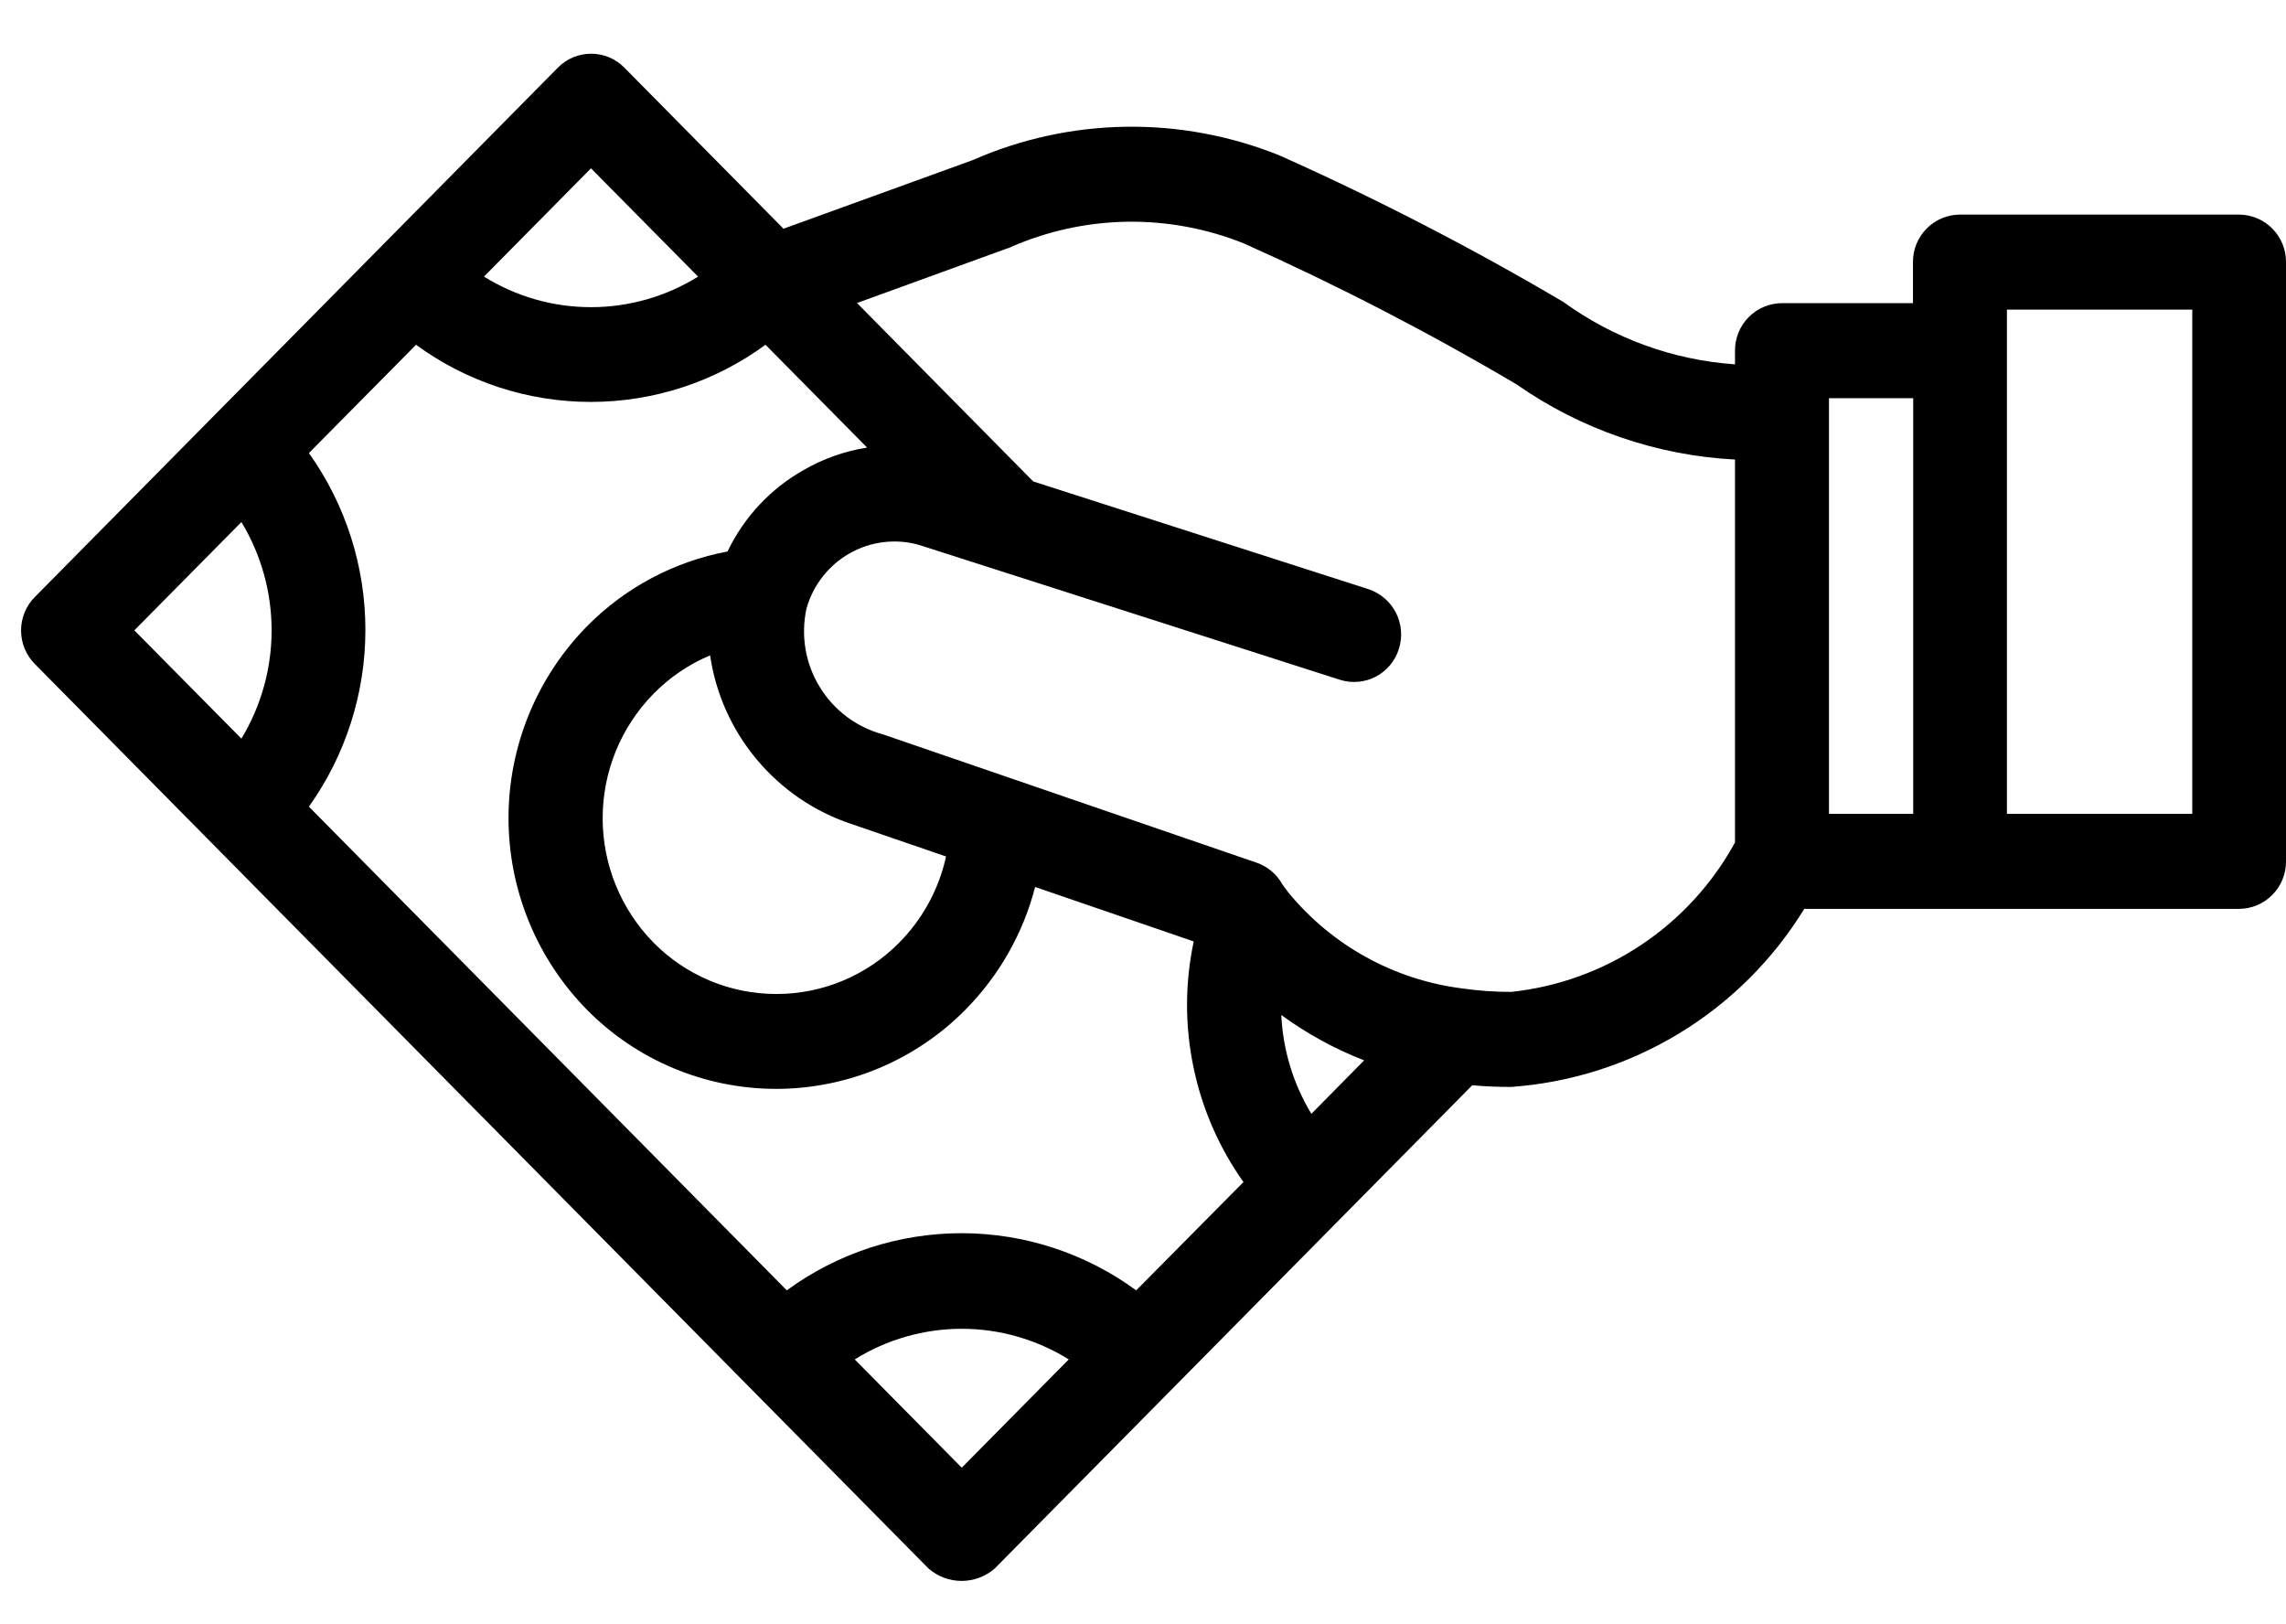 <svg width="38" height="27" viewBox="0 0 38 27" fill="none" xmlns="http://www.w3.org/2000/svg">
<path d="M37.223 3.567H32.58C32.477 3.568 32.375 3.588 32.279 3.628C32.184 3.668 32.098 3.727 32.026 3.8C31.953 3.873 31.896 3.96 31.857 4.056C31.818 4.152 31.798 4.254 31.799 4.357V5.039H29.622C29.519 5.04 29.417 5.06 29.322 5.1C29.226 5.14 29.14 5.199 29.068 5.272C28.995 5.345 28.938 5.432 28.899 5.528C28.86 5.624 28.84 5.726 28.841 5.829V6.056C27.812 5.985 26.824 5.626 25.989 5.02C24.472 4.125 22.906 3.316 21.299 2.597L21.265 2.582C20.452 2.255 19.582 2.093 18.707 2.107C17.831 2.121 16.967 2.31 16.165 2.663L13.024 3.802L10.376 1.122C10.304 1.049 10.218 0.992 10.124 0.952C10.029 0.913 9.928 0.893 9.826 0.893C9.724 0.893 9.622 0.913 9.528 0.952C9.434 0.992 9.348 1.049 9.276 1.122L0.581 9.922C0.433 10.07 0.35 10.271 0.35 10.48C0.35 10.69 0.433 10.891 0.581 11.039L15.435 26.073C15.587 26.206 15.783 26.279 15.985 26.279C16.187 26.279 16.383 26.206 16.535 26.073L24.473 18.04C24.679 18.058 24.894 18.068 25.116 18.068C26.105 17.998 27.064 17.693 27.912 17.178C28.76 16.664 29.473 15.954 29.992 15.108H37.219C37.322 15.107 37.424 15.087 37.519 15.047C37.614 15.007 37.701 14.948 37.773 14.875C37.846 14.802 37.903 14.715 37.942 14.619C37.981 14.524 38.001 14.421 38 14.318V4.356C38.001 4.148 37.92 3.949 37.774 3.801C37.629 3.653 37.43 3.569 37.223 3.567ZM11.804 10.894C11.897 11.531 12.165 12.13 12.579 12.624C12.992 13.119 13.533 13.489 14.144 13.694L14.165 13.701L15.726 14.237C15.608 14.778 15.338 15.274 14.949 15.668C14.682 15.939 14.364 16.154 14.013 16.301C13.662 16.448 13.286 16.523 12.906 16.523C12.526 16.523 12.149 16.448 11.799 16.301C11.448 16.154 11.13 15.939 10.863 15.668C10.321 15.116 10.018 14.374 10.018 13.601C10.018 12.827 10.321 12.085 10.863 11.533C11.131 11.26 11.451 11.042 11.804 10.894ZM13.366 7.809C12.812 8.12 12.368 8.594 12.094 9.167C11.205 9.334 10.389 9.769 9.755 10.413C8.921 11.263 8.453 12.407 8.453 13.598C8.453 14.789 8.921 15.933 9.755 16.783C10.166 17.2 10.656 17.531 11.196 17.757C11.736 17.983 12.316 18.1 12.902 18.1C13.488 18.1 14.067 17.983 14.608 17.757C15.148 17.531 15.638 17.2 16.049 16.783C16.608 16.218 17.008 15.514 17.207 14.744L19.843 15.649C19.697 16.337 19.695 17.047 19.838 17.735C19.98 18.424 20.263 19.075 20.67 19.649L18.887 21.449C18.044 20.832 17.027 20.499 15.983 20.499C14.938 20.499 13.921 20.832 13.079 21.449L5.135 13.409C5.746 12.551 6.074 11.523 6.074 10.47C6.074 9.417 5.746 8.389 5.135 7.531L6.916 5.731C7.758 6.348 8.776 6.681 9.82 6.681C10.865 6.681 11.882 6.348 12.725 5.731L14.414 7.44C14.045 7.498 13.69 7.623 13.366 7.809ZM21.799 18.515C21.498 18.018 21.326 17.453 21.299 16.872C21.723 17.182 22.186 17.436 22.676 17.626L21.799 18.515ZM9.824 2.798L11.604 4.598C11.07 4.93 10.453 5.106 9.824 5.106C9.195 5.106 8.579 4.93 8.045 4.598L9.824 2.798ZM4.013 8.678C4.341 9.221 4.515 9.843 4.515 10.478C4.515 11.113 4.341 11.735 4.013 12.278L2.233 10.478L4.013 8.678ZM15.987 24.397L14.208 22.597C14.742 22.265 15.358 22.088 15.987 22.088C16.616 22.088 17.232 22.265 17.766 22.597L15.987 24.397ZM25.119 16.488C24.846 16.488 24.574 16.469 24.304 16.43C23.171 16.287 22.136 15.714 21.412 14.83C21.396 14.806 21.328 14.716 21.318 14.702C21.224 14.532 21.071 14.403 20.888 14.34L14.68 12.208C14.24 12.09 13.862 11.807 13.625 11.417C13.387 11.028 13.309 10.562 13.406 10.117C13.46 9.924 13.551 9.743 13.675 9.585C13.799 9.426 13.953 9.294 14.128 9.196C14.3 9.098 14.49 9.036 14.687 9.012C14.884 8.988 15.083 9.003 15.274 9.057L22.274 11.3C22.372 11.331 22.475 11.342 22.578 11.333C22.68 11.324 22.78 11.295 22.871 11.247C22.962 11.199 23.043 11.133 23.109 11.054C23.174 10.975 23.224 10.883 23.254 10.785C23.317 10.586 23.299 10.37 23.204 10.184C23.109 9.999 22.944 9.858 22.746 9.793L17.176 8.003L17.127 7.954L14.246 5.037L16.722 4.137L16.749 4.127H16.757L16.788 4.113C17.399 3.843 18.057 3.698 18.725 3.686C19.393 3.675 20.056 3.797 20.676 4.046C22.23 4.741 23.743 5.523 25.209 6.389C26.279 7.137 27.537 7.571 28.841 7.639V14.003C28.468 14.687 27.934 15.271 27.286 15.704C26.638 16.137 25.894 16.406 25.119 16.488ZM30.403 6.619H31.803V13.528H30.403V6.619ZM36.442 13.528H33.361V5.147H36.442V13.528Z" fill="black"/>
</svg>
